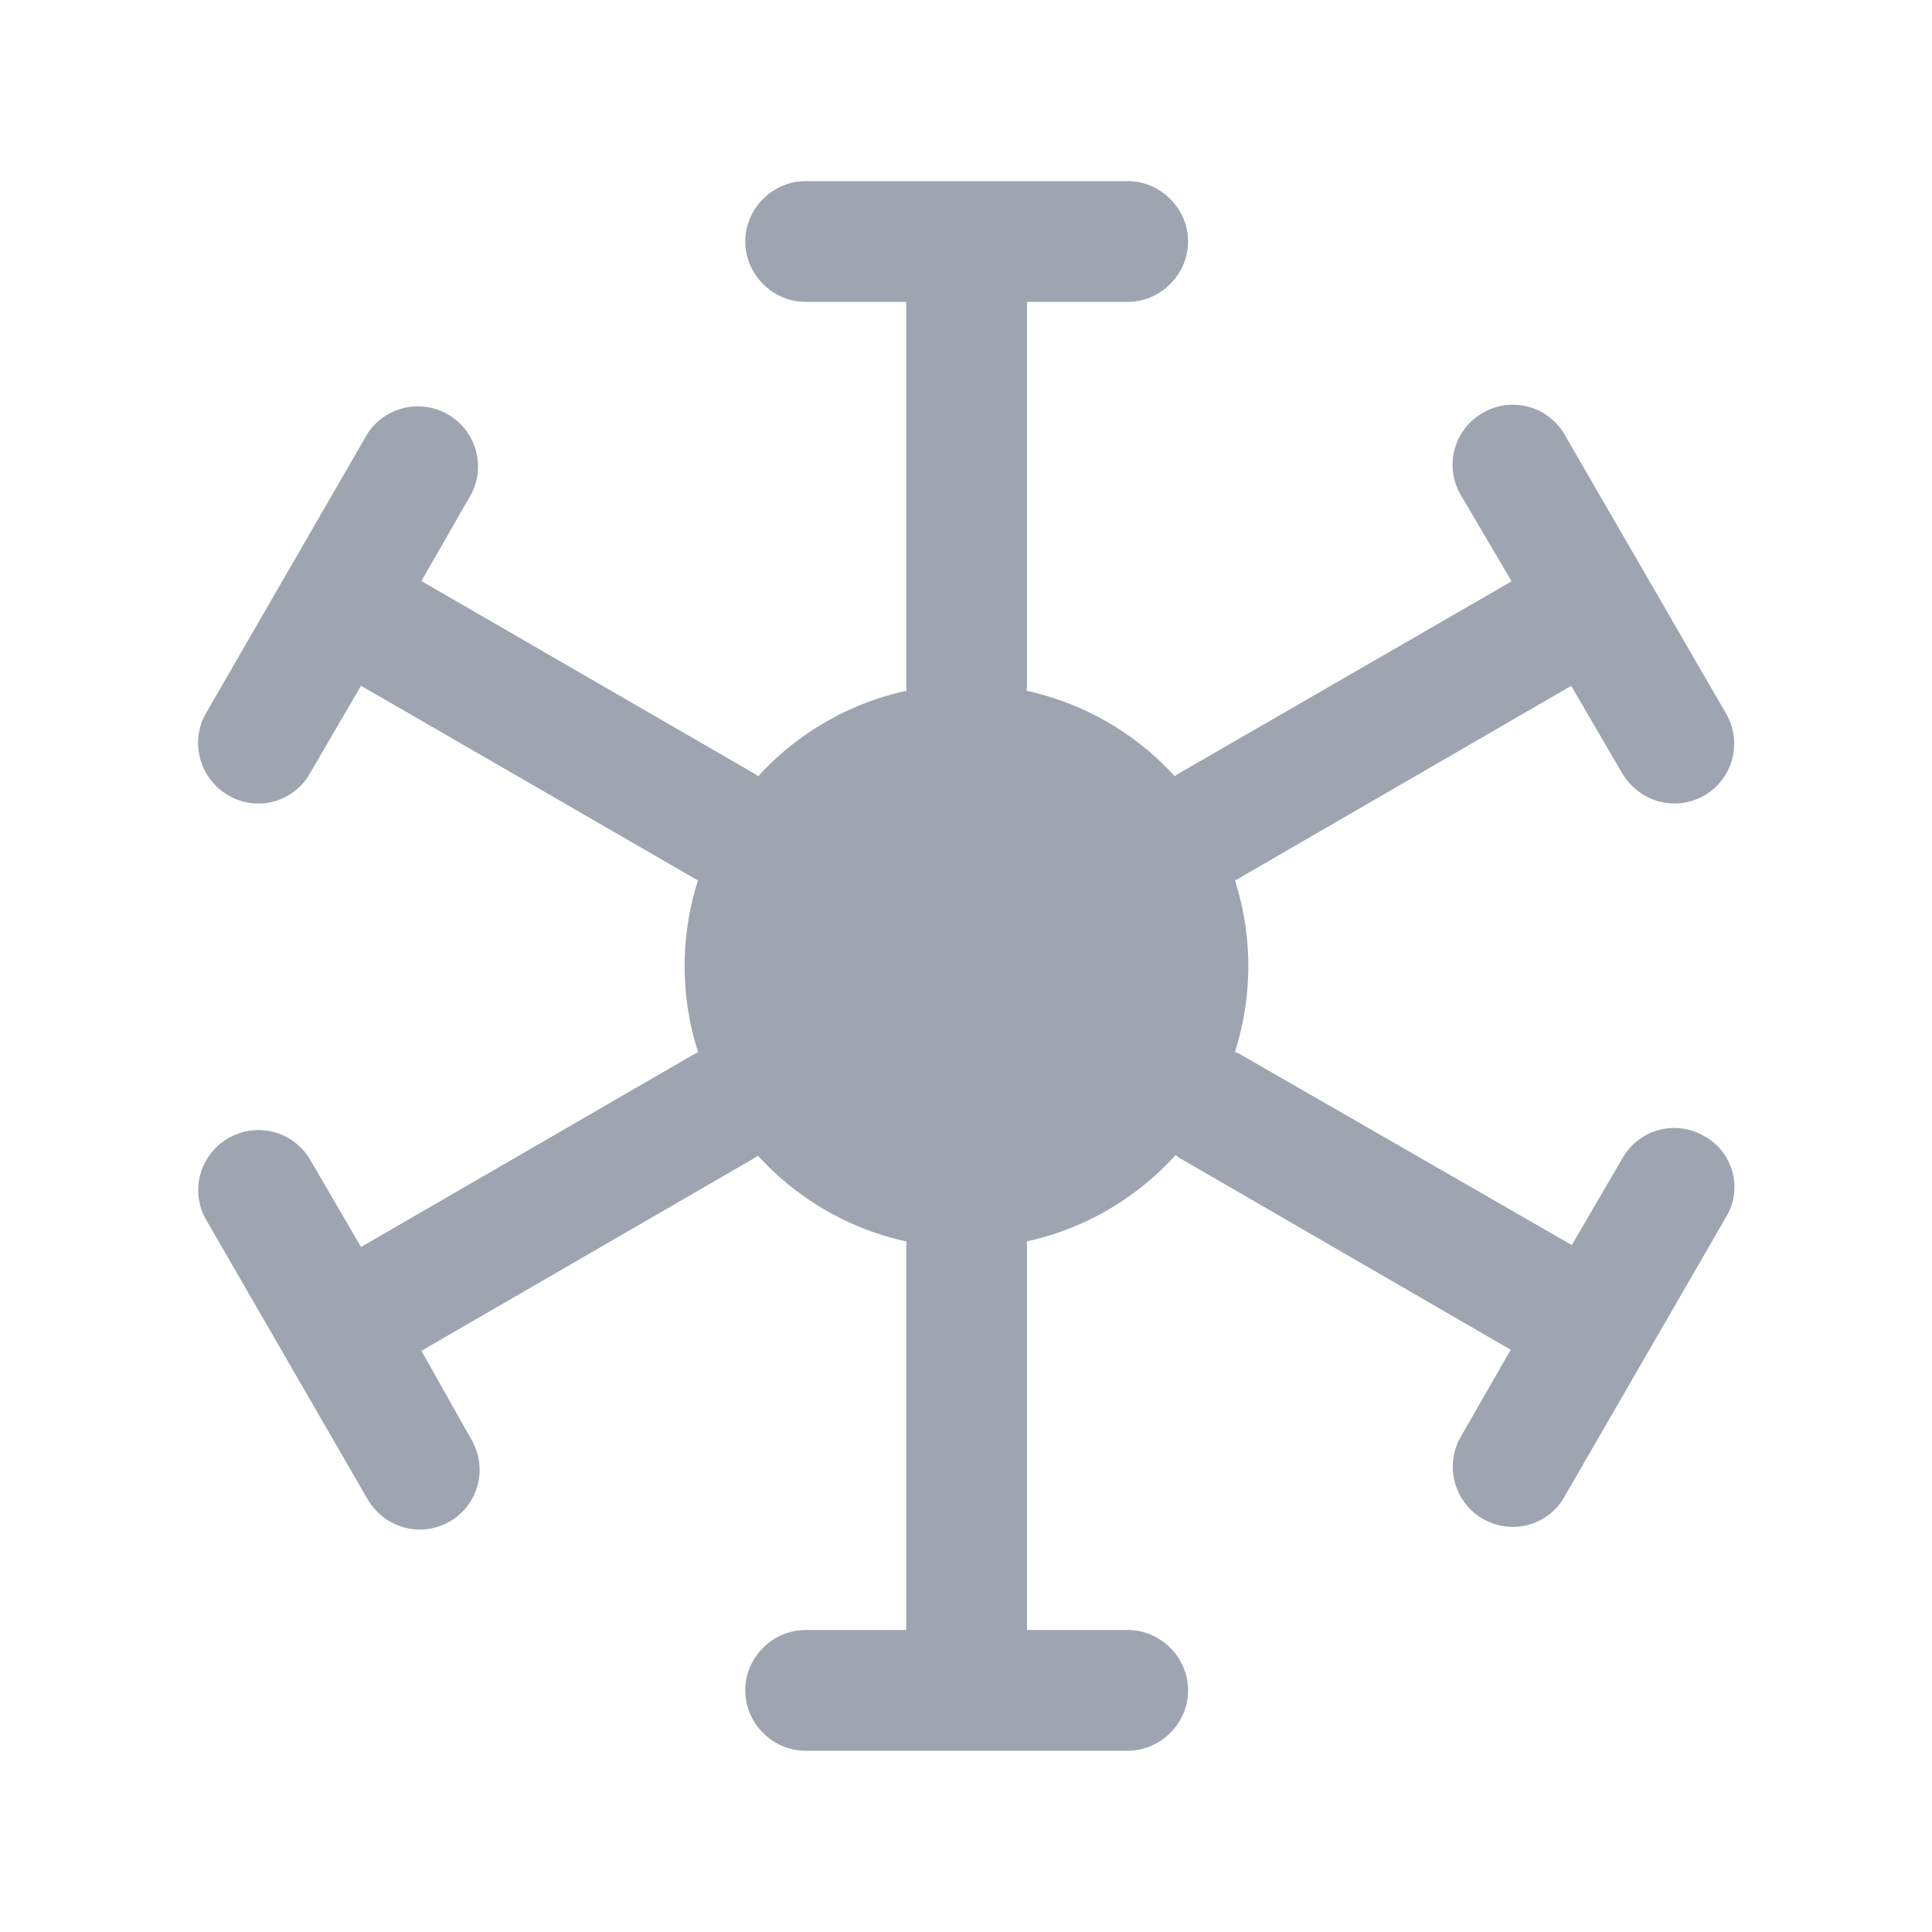 <svg width="16" height="16" fill="none" xmlns="http://www.w3.org/2000/svg"><path d="M6.672 2.5h.833v3.167c0 .273.227.5.5.5.274 0 .5-.227.5-.5V2.5h.834c.273 0 .5-.227.5-.5s-.227-.5-.5-.5H6.672c-.273 0-.5.227-.5.5s.227.5.5.5zm2.667 10.999h-.834v-3.167c0-.273-.226-.5-.5-.5-.273 0-.5.227-.5.5v3.167h-.833c-.273 0-.5.226-.5.5 0 .273.227.5.5.5h2.667c.273 0 .5-.227.5-.5 0-.274-.227-.5-.5-.5zM1.89 6.586a.49.49 0 00.68-.187l.42-.72 2.746 1.587c.074.047.16.067.247.067a.5.5 0 00.253-.933L3.49 4.812l.413-.72a.498.498 0 00-.86-.5L1.71 5.899a.5.5 0 00.18.687zm12.227 2.825a.492.492 0 00-.68.18l-.42.72-2.746-1.58a.498.498 0 00-.5.86l2.74 1.587-.413.72a.498.498 0 00.426.747.49.49 0 00.434-.253l1.333-2.307a.48.48 0 00-.174-.674zm-1.598-4.597L9.772 6.4a.495.495 0 00-.18.68c.094.16.26.254.434.254.086 0 .173-.02.246-.067l2.74-1.587.42.72c.094.16.26.254.434.254a.495.495 0 00.427-.747L12.958 3.6a.495.495 0 00-.68-.18.495.495 0 00-.18.68l.42.714zM3.49 11.187l2.74-1.586c.24-.14.32-.447.18-.68a.495.495 0 00-.68-.18l-2.74 1.586-.42-.72a.495.495 0 00-.68-.18.495.495 0 00-.18.68l1.333 2.307c.093.16.26.253.433.253a.495.495 0 00.427-.747l-.413-.733z" fill="#9FA4B1"/><path d="M10.338 8.001a2.334 2.334 0 11-4.668 0 2.334 2.334 0 014.668 0z" fill="#9FA4B1"/></svg>
